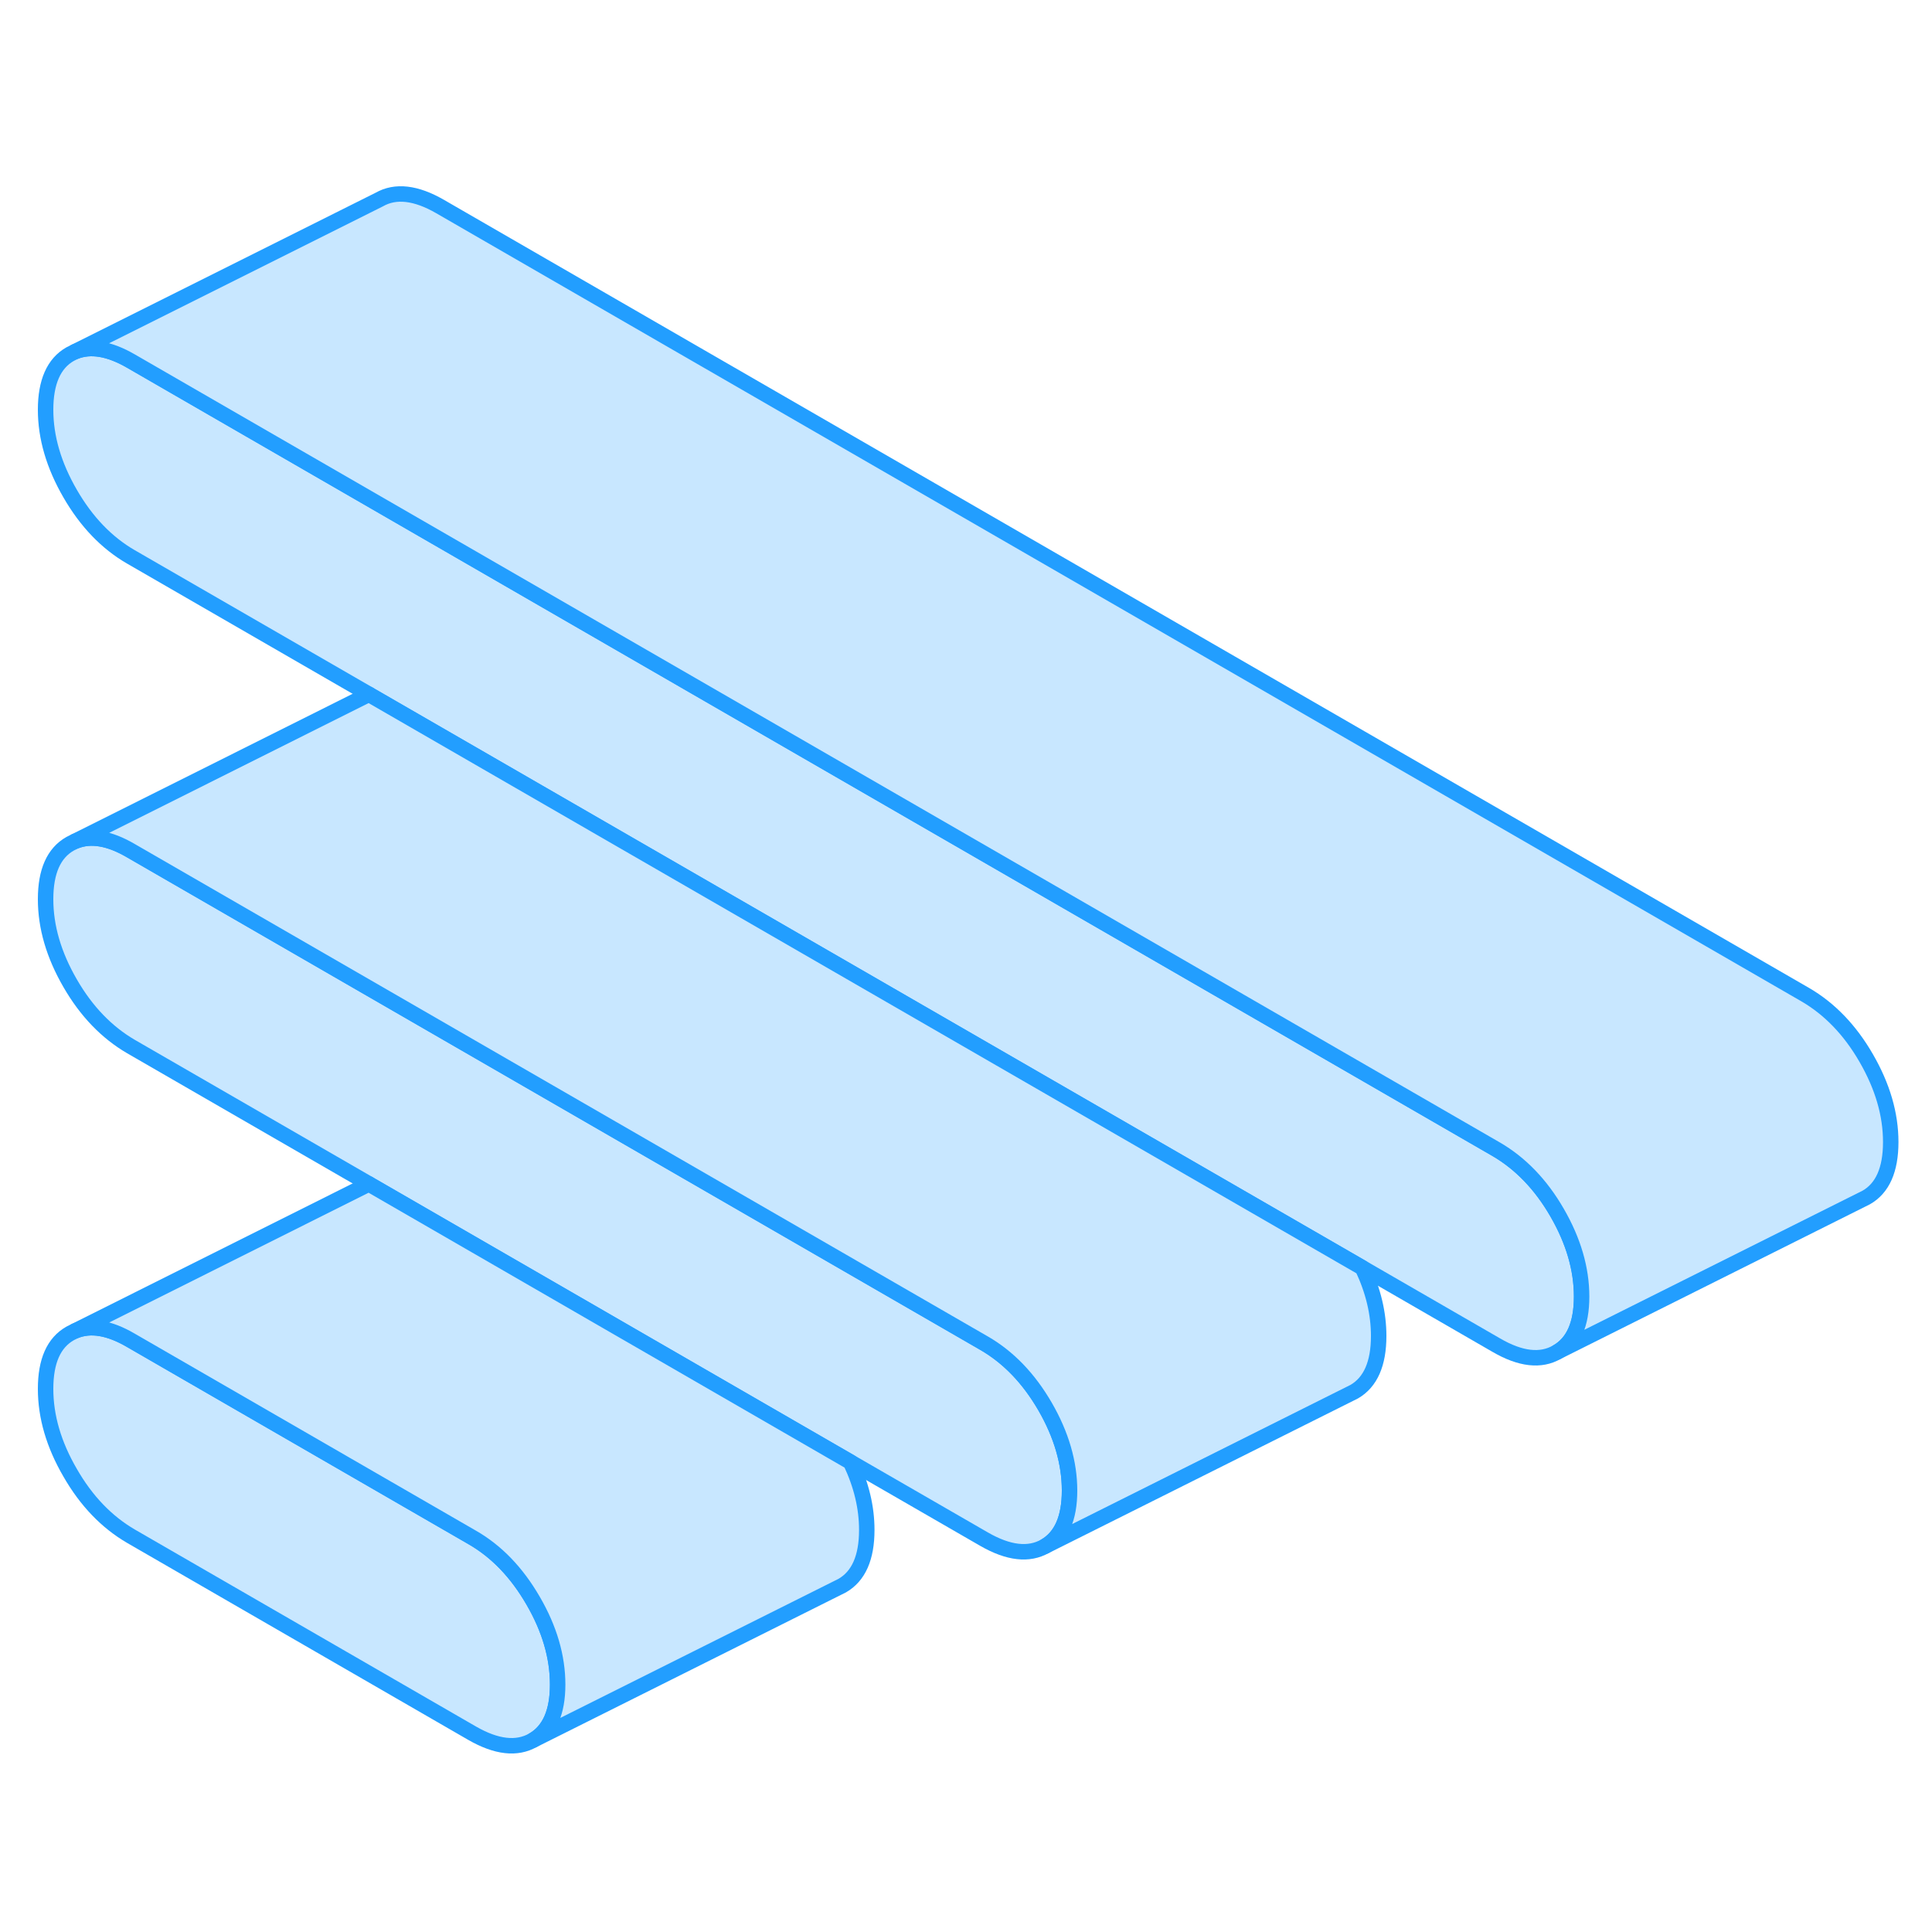 <svg width="48" height="48" viewBox="0 0 125 105" fill="#c8e7ff" xmlns="http://www.w3.org/2000/svg" stroke-width="1px" stroke-linecap="round" stroke-linejoin="round"><path d="M36.08 98.99C36.08 100.78 35.55 101.98 34.49 102.59C33.43 103.19 32.12 103.04 30.55 102.14L8.47 89.39C6.91 88.48 5.59 87.12 4.54 85.29C3.48 83.47 2.95 81.66 2.95 79.86C2.95 78.06 3.48 76.87 4.54 76.27L4.86 76.11C5.86 75.7 7.07 75.9 8.47 76.72L30.55 89.47C32.12 90.37 33.43 91.73 34.49 93.56C35.55 95.38 36.08 97.19 36.08 98.99Z" stroke="#229EFF" stroke-linejoin="round"/><path d="M69.2 86.439C69.2 88.229 68.67 89.429 67.62 90.039C66.56 90.639 65.25 90.489 63.68 89.589L55.03 84.599L24 66.679L23.87 66.599L8.47 57.709C6.91 56.799 5.59 55.439 4.54 53.619C3.48 51.789 2.95 49.979 2.95 48.179C2.95 46.379 3.48 45.189 4.54 44.589L4.86 44.429C5.86 44.019 7.07 44.219 8.47 45.039L63.68 76.909C65.25 77.819 66.56 79.179 67.62 81.009C68.67 82.829 69.2 84.639 69.2 86.439Z" stroke="#229EFF" stroke-linejoin="round"/><path d="M102.33 73.89C102.33 75.68 101.8 76.88 100.74 77.48C99.69 78.09 98.37 77.94 96.81 77.03L88.15 72.03L24 35L23.87 34.92L8.47 26.03C6.91 25.13 5.59 23.76 4.54 21.94C3.48 20.11 2.95 18.3 2.95 16.51C2.95 14.72 3.48 13.51 4.54 12.91L4.86 12.75C5.86 12.35 7.07 12.55 8.47 13.36L96.81 64.36C98.37 65.27 99.69 66.63 100.74 68.45C101.8 70.28 102.33 72.09 102.33 73.89Z" stroke="#229EFF" stroke-linejoin="round"/><path d="M56.08 88.99C56.08 90.78 55.55 91.98 54.49 92.59L54.17 92.75L34.49 102.59C35.55 101.98 36.08 100.78 36.08 98.99C36.08 97.2 35.55 95.38 34.49 93.56C33.43 91.73 32.12 90.37 30.55 89.47L8.47 76.72C7.07 75.9 5.86 75.7 4.86 76.11L23.87 66.6L24 66.68L55.03 84.6C55.73 86.07 56.08 87.53 56.08 88.99Z" stroke="#229EFF" stroke-linejoin="round"/><path d="M89.2 76.44C89.2 78.23 88.67 79.43 87.62 80.04L87.3 80.2L67.62 90.04C68.67 89.43 69.2 88.23 69.2 86.44C69.2 84.65 68.67 82.83 67.62 81.01C66.56 79.18 65.25 77.82 63.68 76.91L8.47 45.04C7.07 44.22 5.86 44.02 4.86 44.43L23.87 34.92L24 35L88.15 72.03C88.85 73.51 89.2 74.98 89.2 76.44Z" stroke="#229EFF" stroke-linejoin="round"/><path d="M122.33 63.89C122.33 65.68 121.8 66.88 120.74 67.48L120.42 67.64L100.74 77.48C101.8 76.88 102.33 75.68 102.33 73.89C102.33 72.1 101.8 70.28 100.74 68.45C99.69 66.63 98.37 65.27 96.81 64.36L8.47 13.36C7.07 12.55 5.86 12.35 4.86 12.75L24.54 2.91C25.59 2.31 26.91 2.46 28.47 3.36L116.81 54.36C118.37 55.27 119.69 56.63 120.74 58.45C121.8 60.28 122.33 62.09 122.33 63.89Z" stroke="#229EFF" stroke-linejoin="round"/></svg>